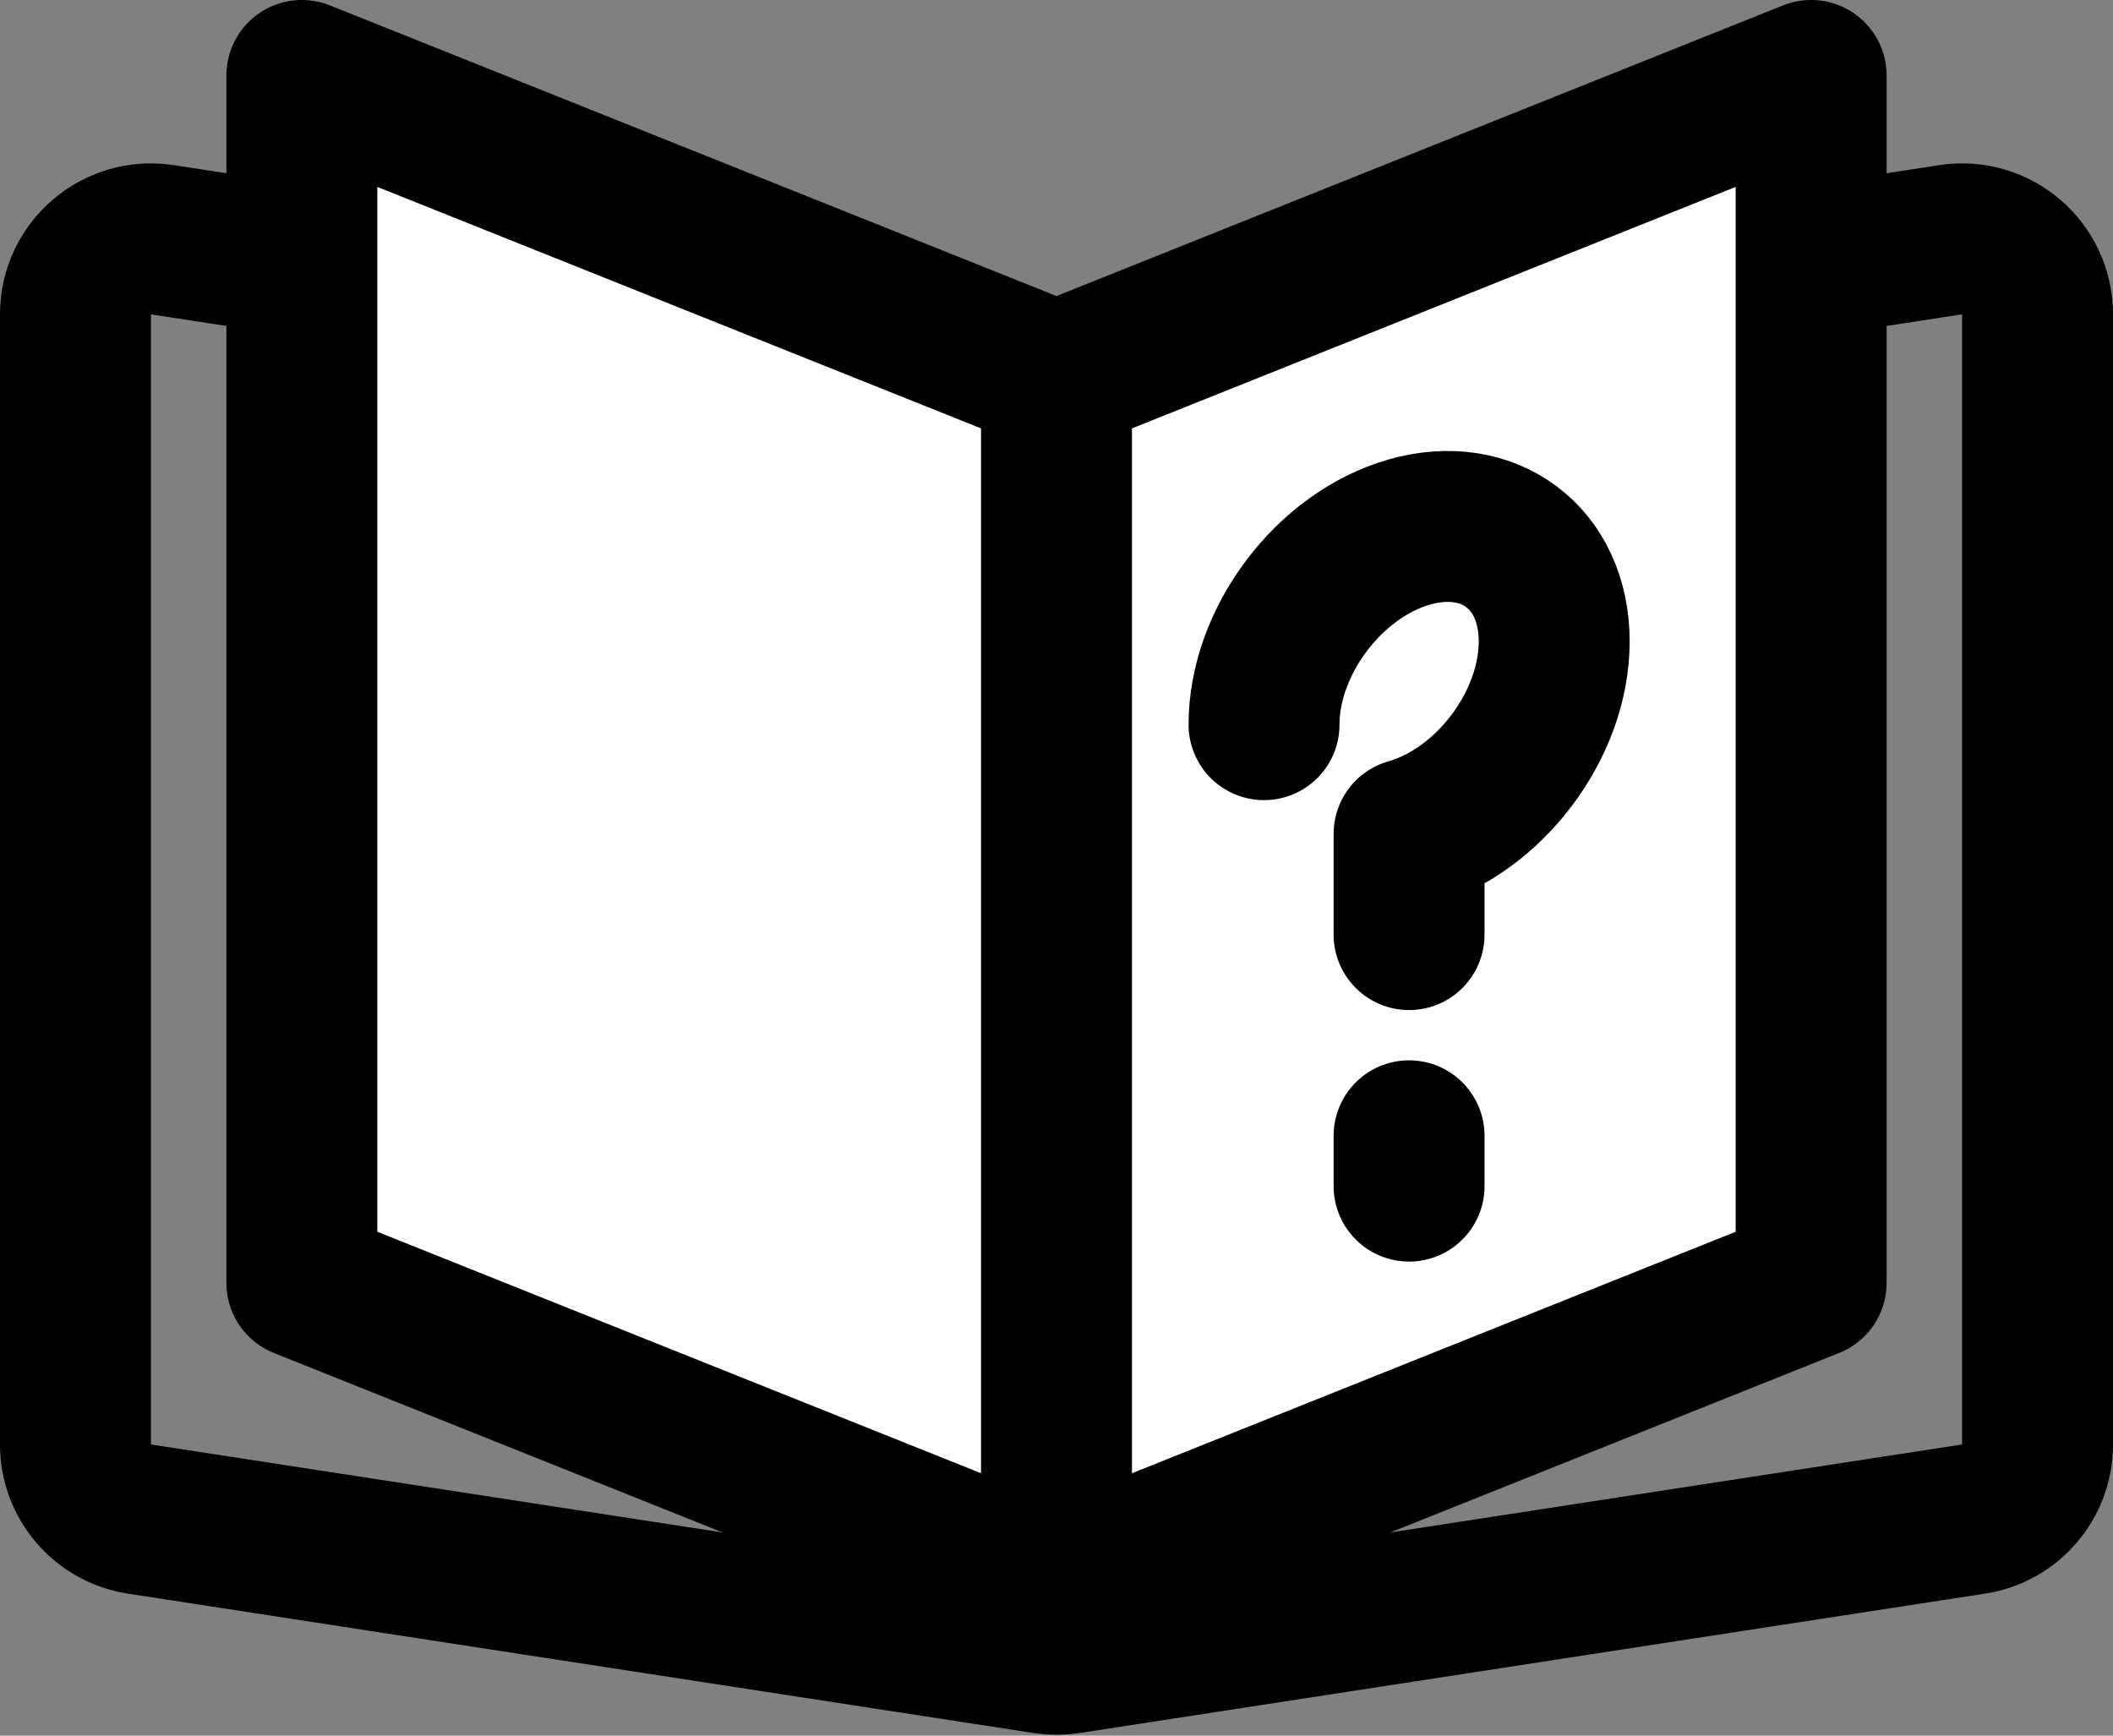 <svg width="28" height="23" viewBox="0 0 28 23" fill="none" xmlns="http://www.w3.org/2000/svg">
<rect x="0" y="0" width="28" height="23" fill="#808080" stroke="none"/>
<path d="M4 1V3.461V17L14 21V5L4 1Z" fill="white"/>
<path d="M24 1V3.461V17L14 21V5L24 1Z" fill="white"/>
<path d="M4 1V17M4 1L14 5M4 1V3.461M4 17L14 21M4 17V3.461M14 21V5M14 21L24 17M14 5L24 1M4 3.461L2.152 3.177C1.546 3.084 1 3.553 1 4.165V19.142C1 19.636 1.36 20.055 1.848 20.13L13.848 21.977C13.949 21.992 14.051 21.992 14.152 21.977L26.152 20.13C26.64 20.055 27 19.636 27 19.142V4.165C27 3.553 26.454 3.084 25.848 3.177L24 3.461M24 1V17M24 1V3.461M24 17V3.461" stroke="black" stroke-width="2" stroke-linecap="round" stroke-linejoin="round"/>
<path d="M18.672 12.385V11.051C19.734 10.747 20.595 9.605 20.595 8.5C20.595 7.395 19.734 6.747 18.672 7.051C17.611 7.356 16.75 8.498 16.75 9.603M18.672 15.718V15.051" stroke="black" stroke-width="2" stroke-linecap="round" stroke-linejoin="round"/>
</svg>
